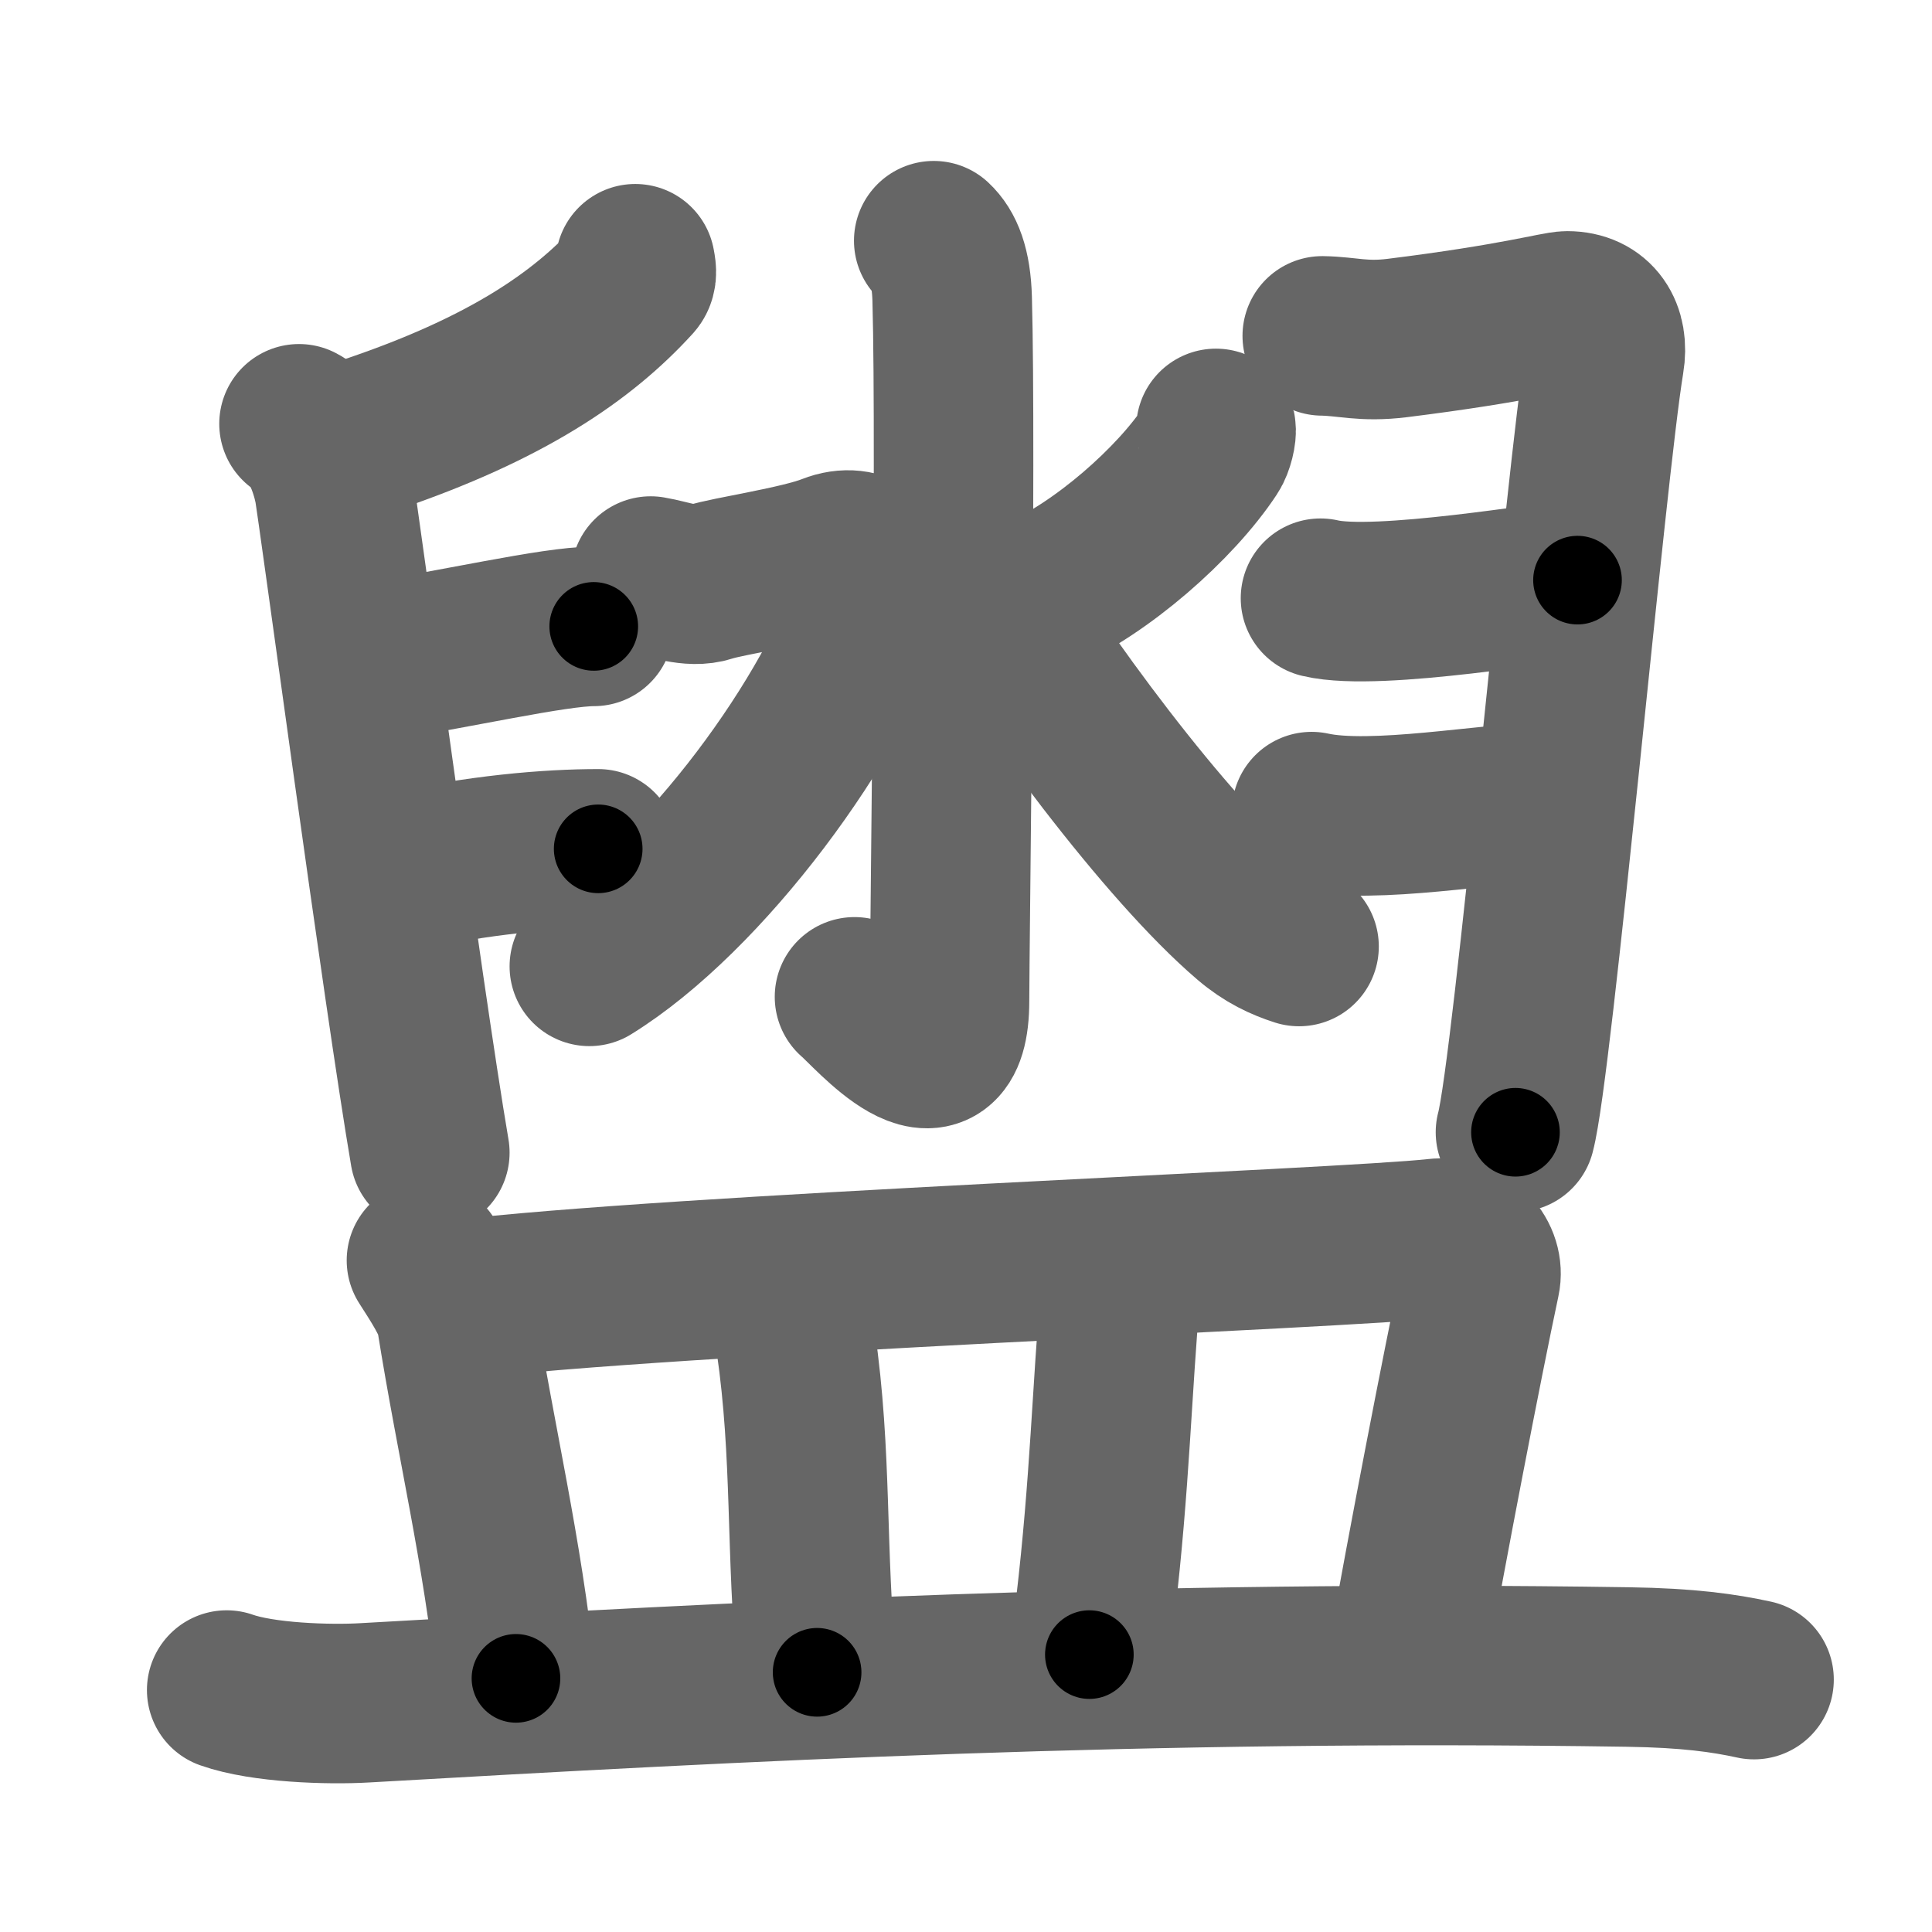 <svg xmlns="http://www.w3.org/2000/svg" width="109" height="109" viewBox="0 0 109 109" id="76e5"><g fill="none" stroke="#666" stroke-width="9" stroke-linecap="round" stroke-linejoin="round"><g><g><g><path d="M52.68,13.58c0.58,0.54,0.99,1.48,1.04,3.28c0.24,8.65-0.15,36.65-0.15,39.6c0,5.82-4.47,0.52-5.36-0.22" /><path d="M36.71,32.5c1.04,0.17,2.26,0.69,3.3,0.35c1.04-0.35,5.11-0.93,6.85-1.62s3.1,0.51,2.6,2.07c-2.32,7.24-9.79,17.25-16.21,21.22" /><path d="M68.6,24.17c0.06,0.24-0.11,0.94-0.32,1.25c-1.96,2.98-6.13,6.65-9.68,8.2" /><path d="M54.7,31.67c4.16,6.9,11.13,16.21,15.78,20.18c0.98,0.84,1.91,1.26,2.81,1.55" /></g><g><path d="M35.84,14.88c0.04,0.23,0.15,0.65-0.08,0.91c-2.9,3.19-7.19,6.13-14.76,8.7" /><path d="M16.87,23.91c1.09,0.55,1.74,2.47,1.96,3.56c0.22,1.1,3.92,28.78,5.42,37.56" /><path d="M20.75,37.4c5-0.77,10.5-2.06,12.75-2.06" /><path d="M22.5,49.23c4.5-1.02,8.5-1.34,11.25-1.34" /><path d="M74.6,18.95c1.4,0.02,2.3,0.36,4.23,0.12c6.68-0.83,9.02-1.53,9.59-1.53c1.61,0,2.37,1.21,2.1,2.81c-1.02,6.14-4.04,39.91-5.02,43.53" /><path d="M74.5,33.75c3.25,0.77,13.25-1.02,14.5-1.02" /><path d="M74,45.79c3.5,0.77,10.25-0.54,13-0.5" /></g></g><g><path d="M24.06,71.11c0.67,1.05,1.54,2.36,1.68,3.25c1.13,7.08,2.6,13.07,3.37,20.33" /><path d="M25.78,73.34c11.87-1.45,50.25-2.9,55.23-3.47c1.72-0.2,2.76,1.17,2.51,2.33c-1.02,4.79-3.06,15.38-4.1,21.28" /><path d="M44.21,73.56c0.28,0.67,0.56,1.24,0.68,2.08c0.95,6.57,0.54,11.72,1.21,18.71" /><path d="M62.23,72.27c0.44,0.67,0.89,1.65,0.83,2.53c-0.42,5.62-0.59,11.17-1.6,18.55" /><path d="M12.79,95.35c2.03,0.72,5.76,0.84,7.79,0.72c21.14-1.21,43.98-2.44,71.27-2.02c3.39,0.05,5.42,0.34,7.11,0.71" /></g></g></g><g fill="none" stroke="#000" stroke-width="5" stroke-linecap="round" stroke-linejoin="round"><g><g><g><path d="M52.68,13.58c0.58,0.54,0.99,1.48,1.04,3.28c0.24,8.65-0.15,36.65-0.15,39.6c0,5.82-4.47,0.52-5.36-0.22" stroke-dasharray="51.55" stroke-dashoffset="51.55"><animate id="0" attributeName="stroke-dashoffset" values="51.55;0" dur="0.52s" fill="freeze" begin="0s;76e5.click" /></path><path d="M36.71,32.5c1.04,0.17,2.26,0.69,3.3,0.35c1.04-0.35,5.11-0.93,6.85-1.62s3.1,0.51,2.6,2.07c-2.32,7.24-9.79,17.25-16.21,21.22" stroke-dasharray="41.84" stroke-dashoffset="41.84"><animate attributeName="stroke-dashoffset" values="41.84" fill="freeze" begin="76e5.click" /><animate id="1" attributeName="stroke-dashoffset" values="41.84;0" dur="0.42s" fill="freeze" begin="0.end" /></path><path d="M68.6,24.17c0.06,0.24-0.11,0.94-0.32,1.25c-1.96,2.98-6.13,6.65-9.68,8.2" stroke-dasharray="14.14" stroke-dashoffset="14.14"><animate attributeName="stroke-dashoffset" values="14.14" fill="freeze" begin="76e5.click" /><animate id="2" attributeName="stroke-dashoffset" values="14.14;0" dur="0.14s" fill="freeze" begin="1.end" /></path><path d="M54.7,31.67c4.16,6.9,11.13,16.21,15.78,20.18c0.98,0.84,1.91,1.26,2.81,1.55" stroke-dasharray="28.93" stroke-dashoffset="28.93"><animate attributeName="stroke-dashoffset" values="28.93" fill="freeze" begin="76e5.click" /><animate id="3" attributeName="stroke-dashoffset" values="28.93;0" dur="0.29s" fill="freeze" begin="2.end" /></path></g><g><path d="M35.84,14.88c0.04,0.23,0.15,0.65-0.08,0.91c-2.9,3.19-7.19,6.13-14.76,8.7" stroke-dasharray="18.27" stroke-dashoffset="18.27"><animate attributeName="stroke-dashoffset" values="18.27" fill="freeze" begin="76e5.click" /><animate id="4" attributeName="stroke-dashoffset" values="18.27;0" dur="0.18s" fill="freeze" begin="3.end" /></path><path d="M16.87,23.91c1.09,0.55,1.74,2.47,1.96,3.56c0.22,1.1,3.92,28.78,5.42,37.56" stroke-dasharray="42.13" stroke-dashoffset="42.13"><animate attributeName="stroke-dashoffset" values="42.13" fill="freeze" begin="76e5.click" /><animate id="5" attributeName="stroke-dashoffset" values="42.13;0" dur="0.42s" fill="freeze" begin="4.end" /></path><path d="M20.75,37.4c5-0.77,10.5-2.06,12.75-2.06" stroke-dasharray="12.92" stroke-dashoffset="12.92"><animate attributeName="stroke-dashoffset" values="12.92" fill="freeze" begin="76e5.click" /><animate id="6" attributeName="stroke-dashoffset" values="12.92;0" dur="0.13s" fill="freeze" begin="5.end" /></path><path d="M22.5,49.23c4.5-1.02,8.5-1.34,11.25-1.34" stroke-dasharray="11.35" stroke-dashoffset="11.35"><animate attributeName="stroke-dashoffset" values="11.35" fill="freeze" begin="76e5.click" /><animate id="7" attributeName="stroke-dashoffset" values="11.35;0" dur="0.11s" fill="freeze" begin="6.end" /></path><path d="M74.6,18.95c1.4,0.02,2.3,0.36,4.23,0.12c6.68-0.83,9.02-1.53,9.59-1.53c1.61,0,2.37,1.21,2.1,2.81c-1.02,6.14-4.04,39.91-5.02,43.53" stroke-dasharray="61.88" stroke-dashoffset="61.88"><animate attributeName="stroke-dashoffset" values="61.88" fill="freeze" begin="76e5.click" /><animate id="8" attributeName="stroke-dashoffset" values="61.88;0" dur="0.47s" fill="freeze" begin="7.end" /></path><path d="M74.5,33.75c3.25,0.77,13.25-1.02,14.5-1.02" stroke-dasharray="14.58" stroke-dashoffset="14.58"><animate attributeName="stroke-dashoffset" values="14.58" fill="freeze" begin="76e5.click" /><animate id="9" attributeName="stroke-dashoffset" values="14.58;0" dur="0.15s" fill="freeze" begin="8.end" /></path><path d="M74,45.79c3.5,0.77,10.25-0.54,13-0.5" stroke-dasharray="13.05" stroke-dashoffset="13.05"><animate attributeName="stroke-dashoffset" values="13.05" fill="freeze" begin="76e5.click" /><animate id="10" attributeName="stroke-dashoffset" values="13.05;0" dur="0.13s" fill="freeze" begin="9.end" /></path></g></g><g><path d="M24.06,71.11c0.67,1.05,1.54,2.36,1.68,3.25c1.13,7.08,2.6,13.07,3.37,20.33" stroke-dasharray="24.29" stroke-dashoffset="24.29"><animate attributeName="stroke-dashoffset" values="24.29" fill="freeze" begin="76e5.click" /><animate id="11" attributeName="stroke-dashoffset" values="24.29;0" dur="0.24s" fill="freeze" begin="10.end" /></path><path d="M25.78,73.34c11.87-1.45,50.25-2.9,55.23-3.47c1.72-0.2,2.76,1.17,2.51,2.33c-1.02,4.79-3.06,15.38-4.1,21.28" stroke-dasharray="81.02" stroke-dashoffset="81.02"><animate attributeName="stroke-dashoffset" values="81.02" fill="freeze" begin="76e5.click" /><animate id="12" attributeName="stroke-dashoffset" values="81.02;0" dur="0.61s" fill="freeze" begin="11.end" /></path><path d="M44.21,73.56c0.28,0.67,0.56,1.24,0.68,2.08c0.95,6.57,0.54,11.72,1.21,18.71" stroke-dasharray="20.95" stroke-dashoffset="20.95"><animate attributeName="stroke-dashoffset" values="20.95" fill="freeze" begin="76e5.click" /><animate id="13" attributeName="stroke-dashoffset" values="20.95;0" dur="0.21s" fill="freeze" begin="12.end" /></path><path d="M62.23,72.27c0.44,0.67,0.89,1.65,0.83,2.53c-0.42,5.62-0.59,11.17-1.6,18.55" stroke-dasharray="21.33" stroke-dashoffset="21.33"><animate attributeName="stroke-dashoffset" values="21.33" fill="freeze" begin="76e5.click" /><animate id="14" attributeName="stroke-dashoffset" values="21.33;0" dur="0.21s" fill="freeze" begin="13.end" /></path><path d="M12.79,95.35c2.03,0.72,5.76,0.84,7.79,0.72c21.14-1.21,43.98-2.44,71.27-2.02c3.39,0.05,5.42,0.34,7.11,0.71" stroke-dasharray="86.34" stroke-dashoffset="86.34"><animate attributeName="stroke-dashoffset" values="86.34" fill="freeze" begin="76e5.click" /><animate id="15" attributeName="stroke-dashoffset" values="86.34;0" dur="0.65s" fill="freeze" begin="14.end" /></path></g></g></g></svg>